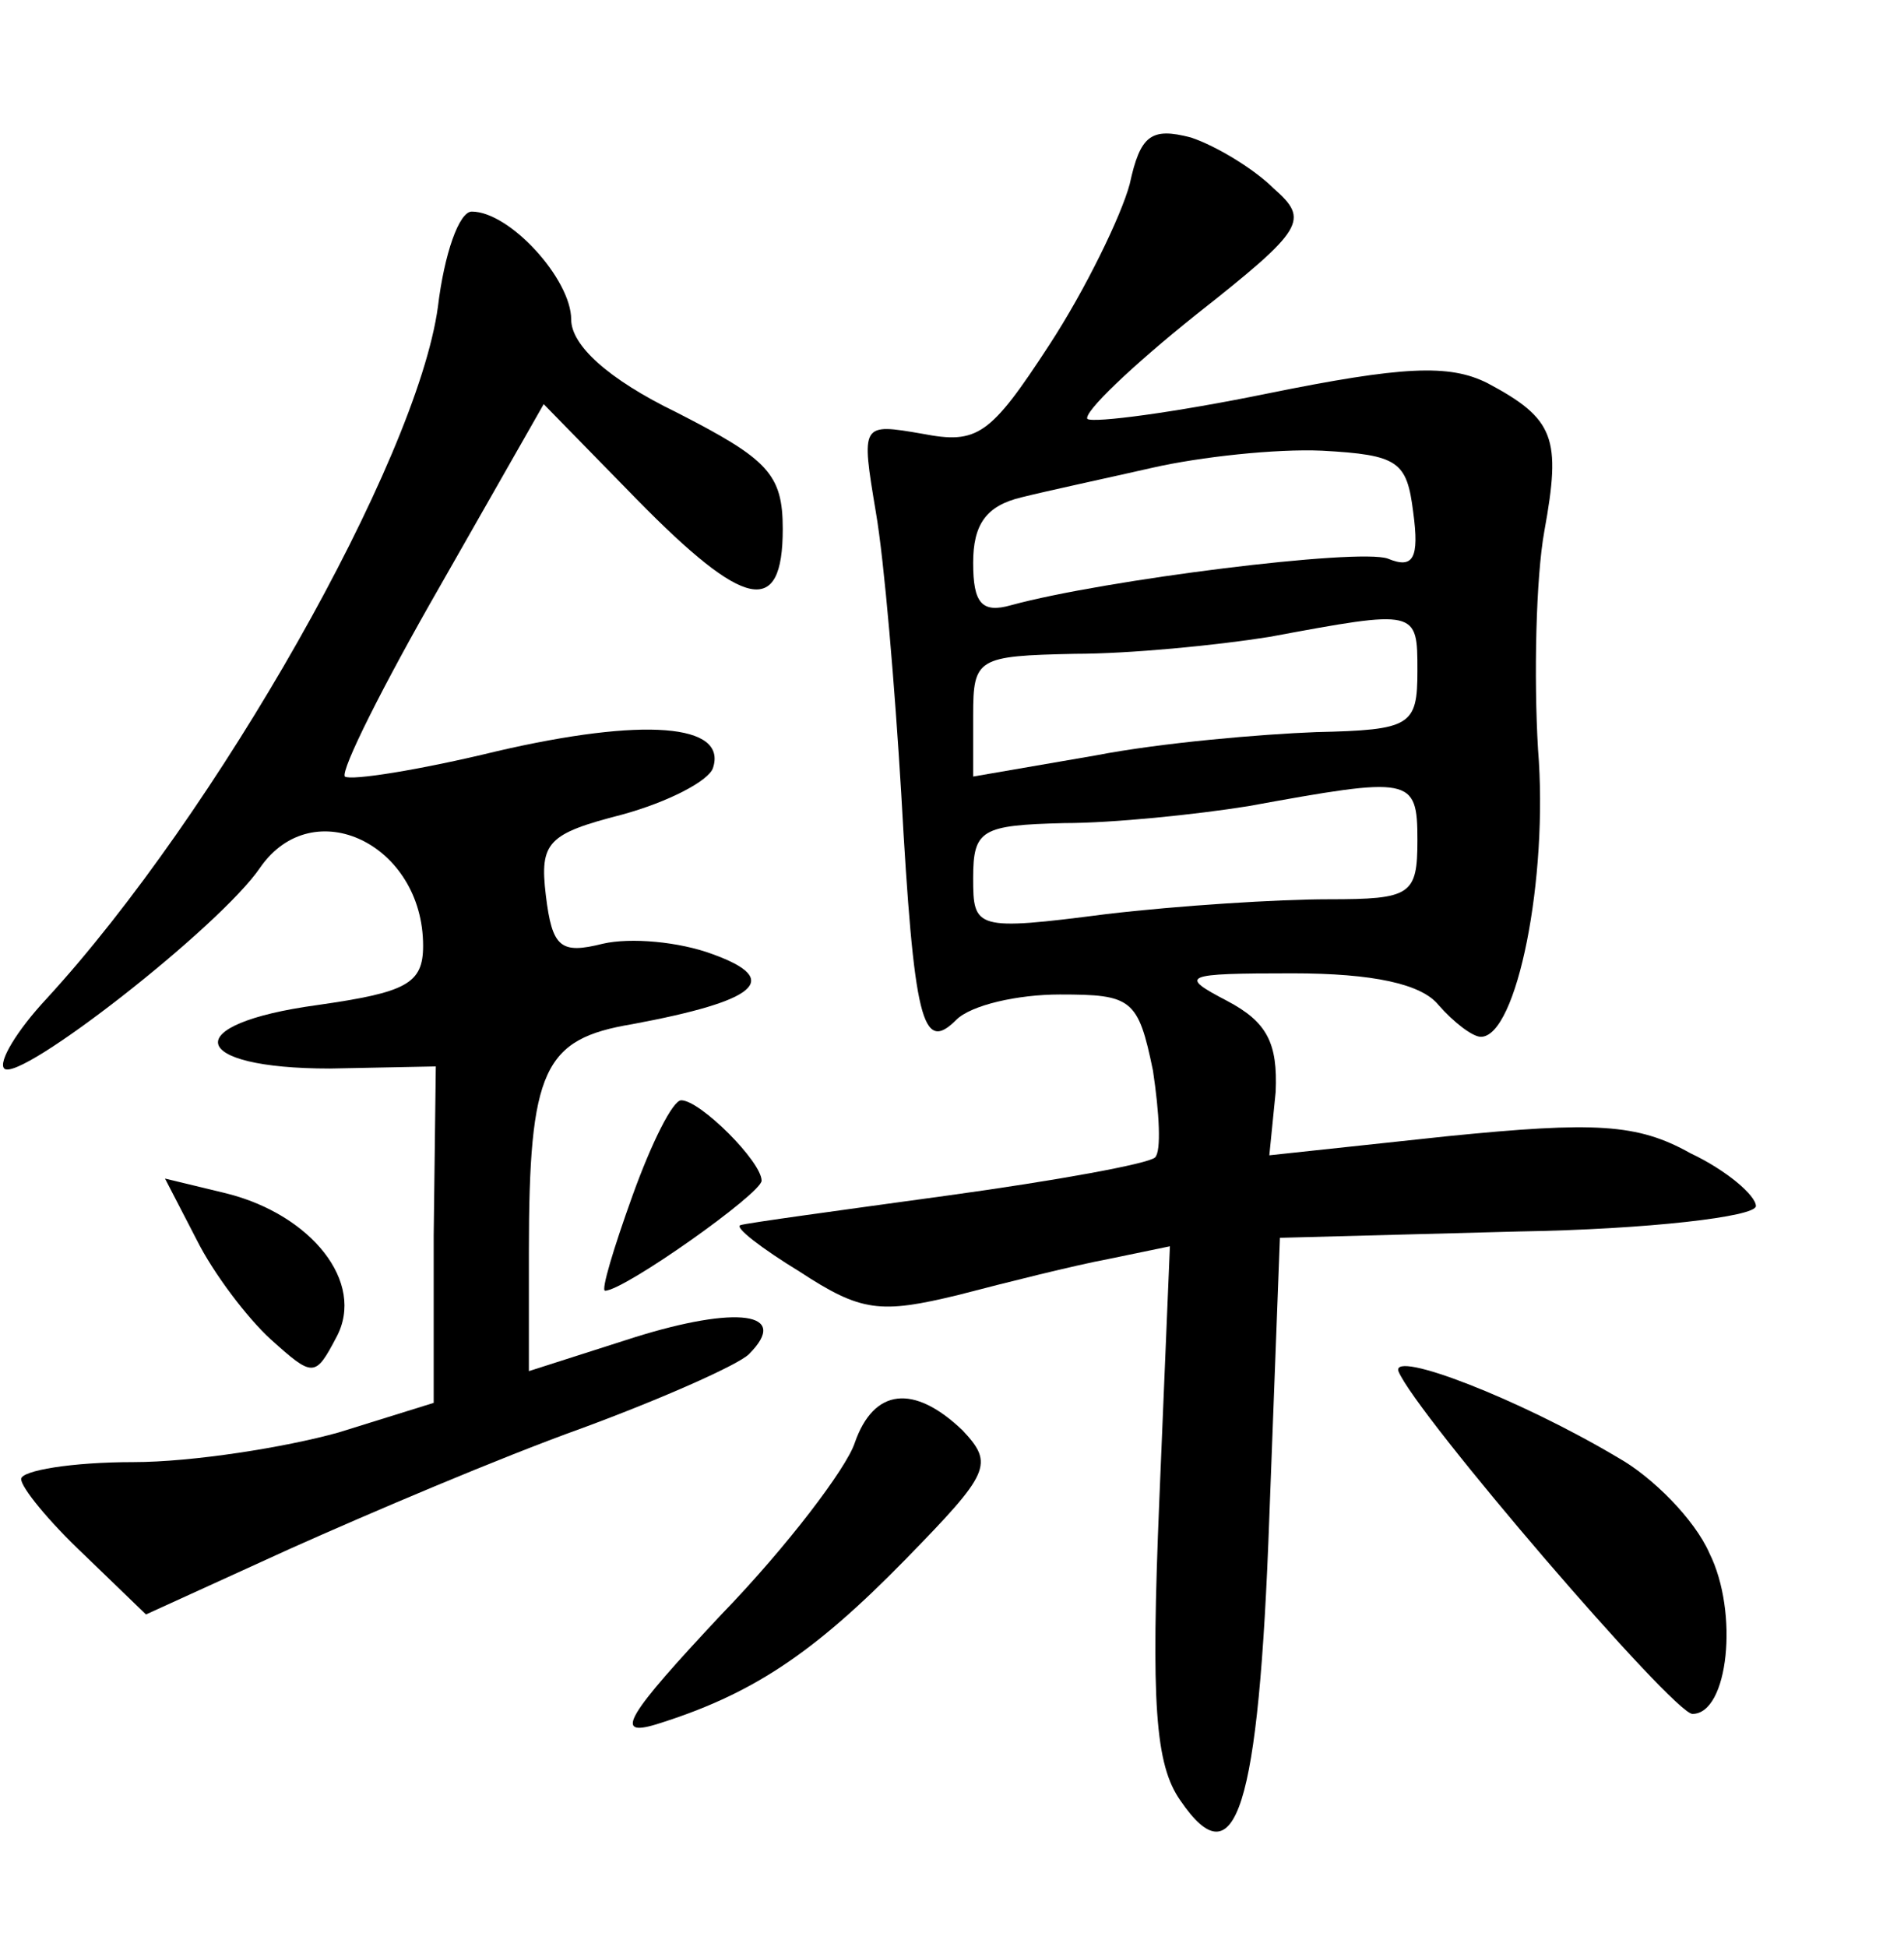 <?xml version="1.0" standalone="no"?>
<!DOCTYPE svg PUBLIC "-//W3C//DTD SVG 20010904//EN"
 "http://www.w3.org/TR/2001/REC-SVG-20010904/DTD/svg10.dtd">
<svg version="1.0" xmlns="http://www.w3.org/2000/svg"
 width="90pt" height="92pt" viewBox="0 0 90 92"
 preserveAspectRatio="xMidYMid meet">
<g transform="translate(0,92) scale(0.1,-0.1)"
fill="#000000" stroke="none">
<path d="M534 833 c-4 -15 -21 -50 -38 -76 -28 -43 -34 -47 -60 -42 -29 5 -29
5 -22 -37 4 -23 9 -83 12 -133 6 -108 10 -123 26 -107 7 7 29 12 49 12 34 0
37 -2 44 -36 3 -20 4 -38 1 -41 -3 -3 -47 -11 -98 -18 -51 -7 -95 -13 -98 -14
-3 -1 10 -11 28 -22 29 -19 38 -20 75 -11 23 6 55 14 71 17 l29 6 -5 -120 c-4
-96 -2 -125 10 -142 26 -38 37 -5 42 134 l5 132 113 3 c61 1 112 7 112 12 0 5
-14 17 -31 25 -25 14 -45 15 -115 8 l-84 -9 3 30 c1 23 -4 33 -23 43 -23 12
-21 13 31 13 38 0 61 -5 69 -15 7 -8 16 -15 20 -15 17 0 32 75 27 136 -2 34
-1 81 3 103 8 44 5 53 -27 70 -18 9 -40 8 -104 -5 -44 -9 -82 -14 -85 -12 -2
3 21 25 51 49 52 41 54 45 37 60 -9 9 -27 20 -39 24 -19 5 -24 1 -29 -22z
m134 -155 c3 -22 0 -27 -12 -22 -14 5 -134 -10 -178 -22 -14 -4 -18 1 -18 20
0 18 6 27 23 31 12 3 40 9 62 14 22 5 58 9 80 8 36 -2 40 -5 43 -29z m2 -75
c0 -26 -3 -28 -48 -29 -26 -1 -73 -5 -104 -11 l-58 -10 0 29 c0 27 2 28 48 29
26 0 67 4 92 8 70 13 70 13 70 -16z m0 -80 c0 -26 -3 -28 -42 -28 -24 0 -71
-3 -105 -7 -62 -8 -63 -7 -63 17 0 23 4 25 43 26 23 0 62 4 87 8 77 14 80 14
80 -16z"/>
<path d="M207 775 c-10 -73 -105 -240 -185 -327 -14 -15 -23 -30 -20 -33 7 -7
102 67 121 95 25 36 77 11 77 -37 0 -18 -8 -22 -50 -28 -66 -9 -61 -30 6 -30
l50 1 -1 -80 0 -79 -45 -14 c-25 -7 -69 -14 -97 -14 -29 0 -53 -4 -53 -8 0 -4
13 -20 30 -36 l29 -28 68 31 c38 17 99 43 138 57 38 14 74 30 79 35 20 20 -6
23 -54 8 l-50 -16 0 56 c0 87 7 101 49 108 59 11 71 21 38 33 -16 6 -39 8 -52
5 -20 -5 -24 -2 -27 23 -3 25 1 29 36 38 22 6 41 16 43 22 7 21 -33 24 -102 8
-37 -9 -69 -14 -72 -12 -2 3 18 43 45 90 l49 86 44 -45 c51 -52 69 -56 69 -14
0 26 -7 33 -50 55 -33 16 -50 32 -50 44 0 19 -29 51 -47 51 -6 0 -13 -20 -16
-45z"/>
<path d="M299 355 c-9 -25 -15 -45 -13 -45 9 0 74 46 74 52 0 9 -29 38 -38 38
-4 0 -14 -20 -23 -45z"/>
<path d="M93 334 c8 -16 24 -37 35 -47 20 -18 21 -18 31 1 14 26 -12 58 -52
68 l-29 7 15 -29z"/>
<path d="M661 272 c8 -20 130 -162 139 -162 17 0 22 48 8 76 -7 16 -27 36 -43
45 -47 28 -107 51 -104 41z"/>
<path d="M404 238 c-4 -12 -32 -49 -63 -81 -45 -48 -51 -58 -31 -52 45 14 74
33 118 78 40 41 42 45 27 61 -23 22 -42 20 -51 -6z"/>
</g>
</svg>
